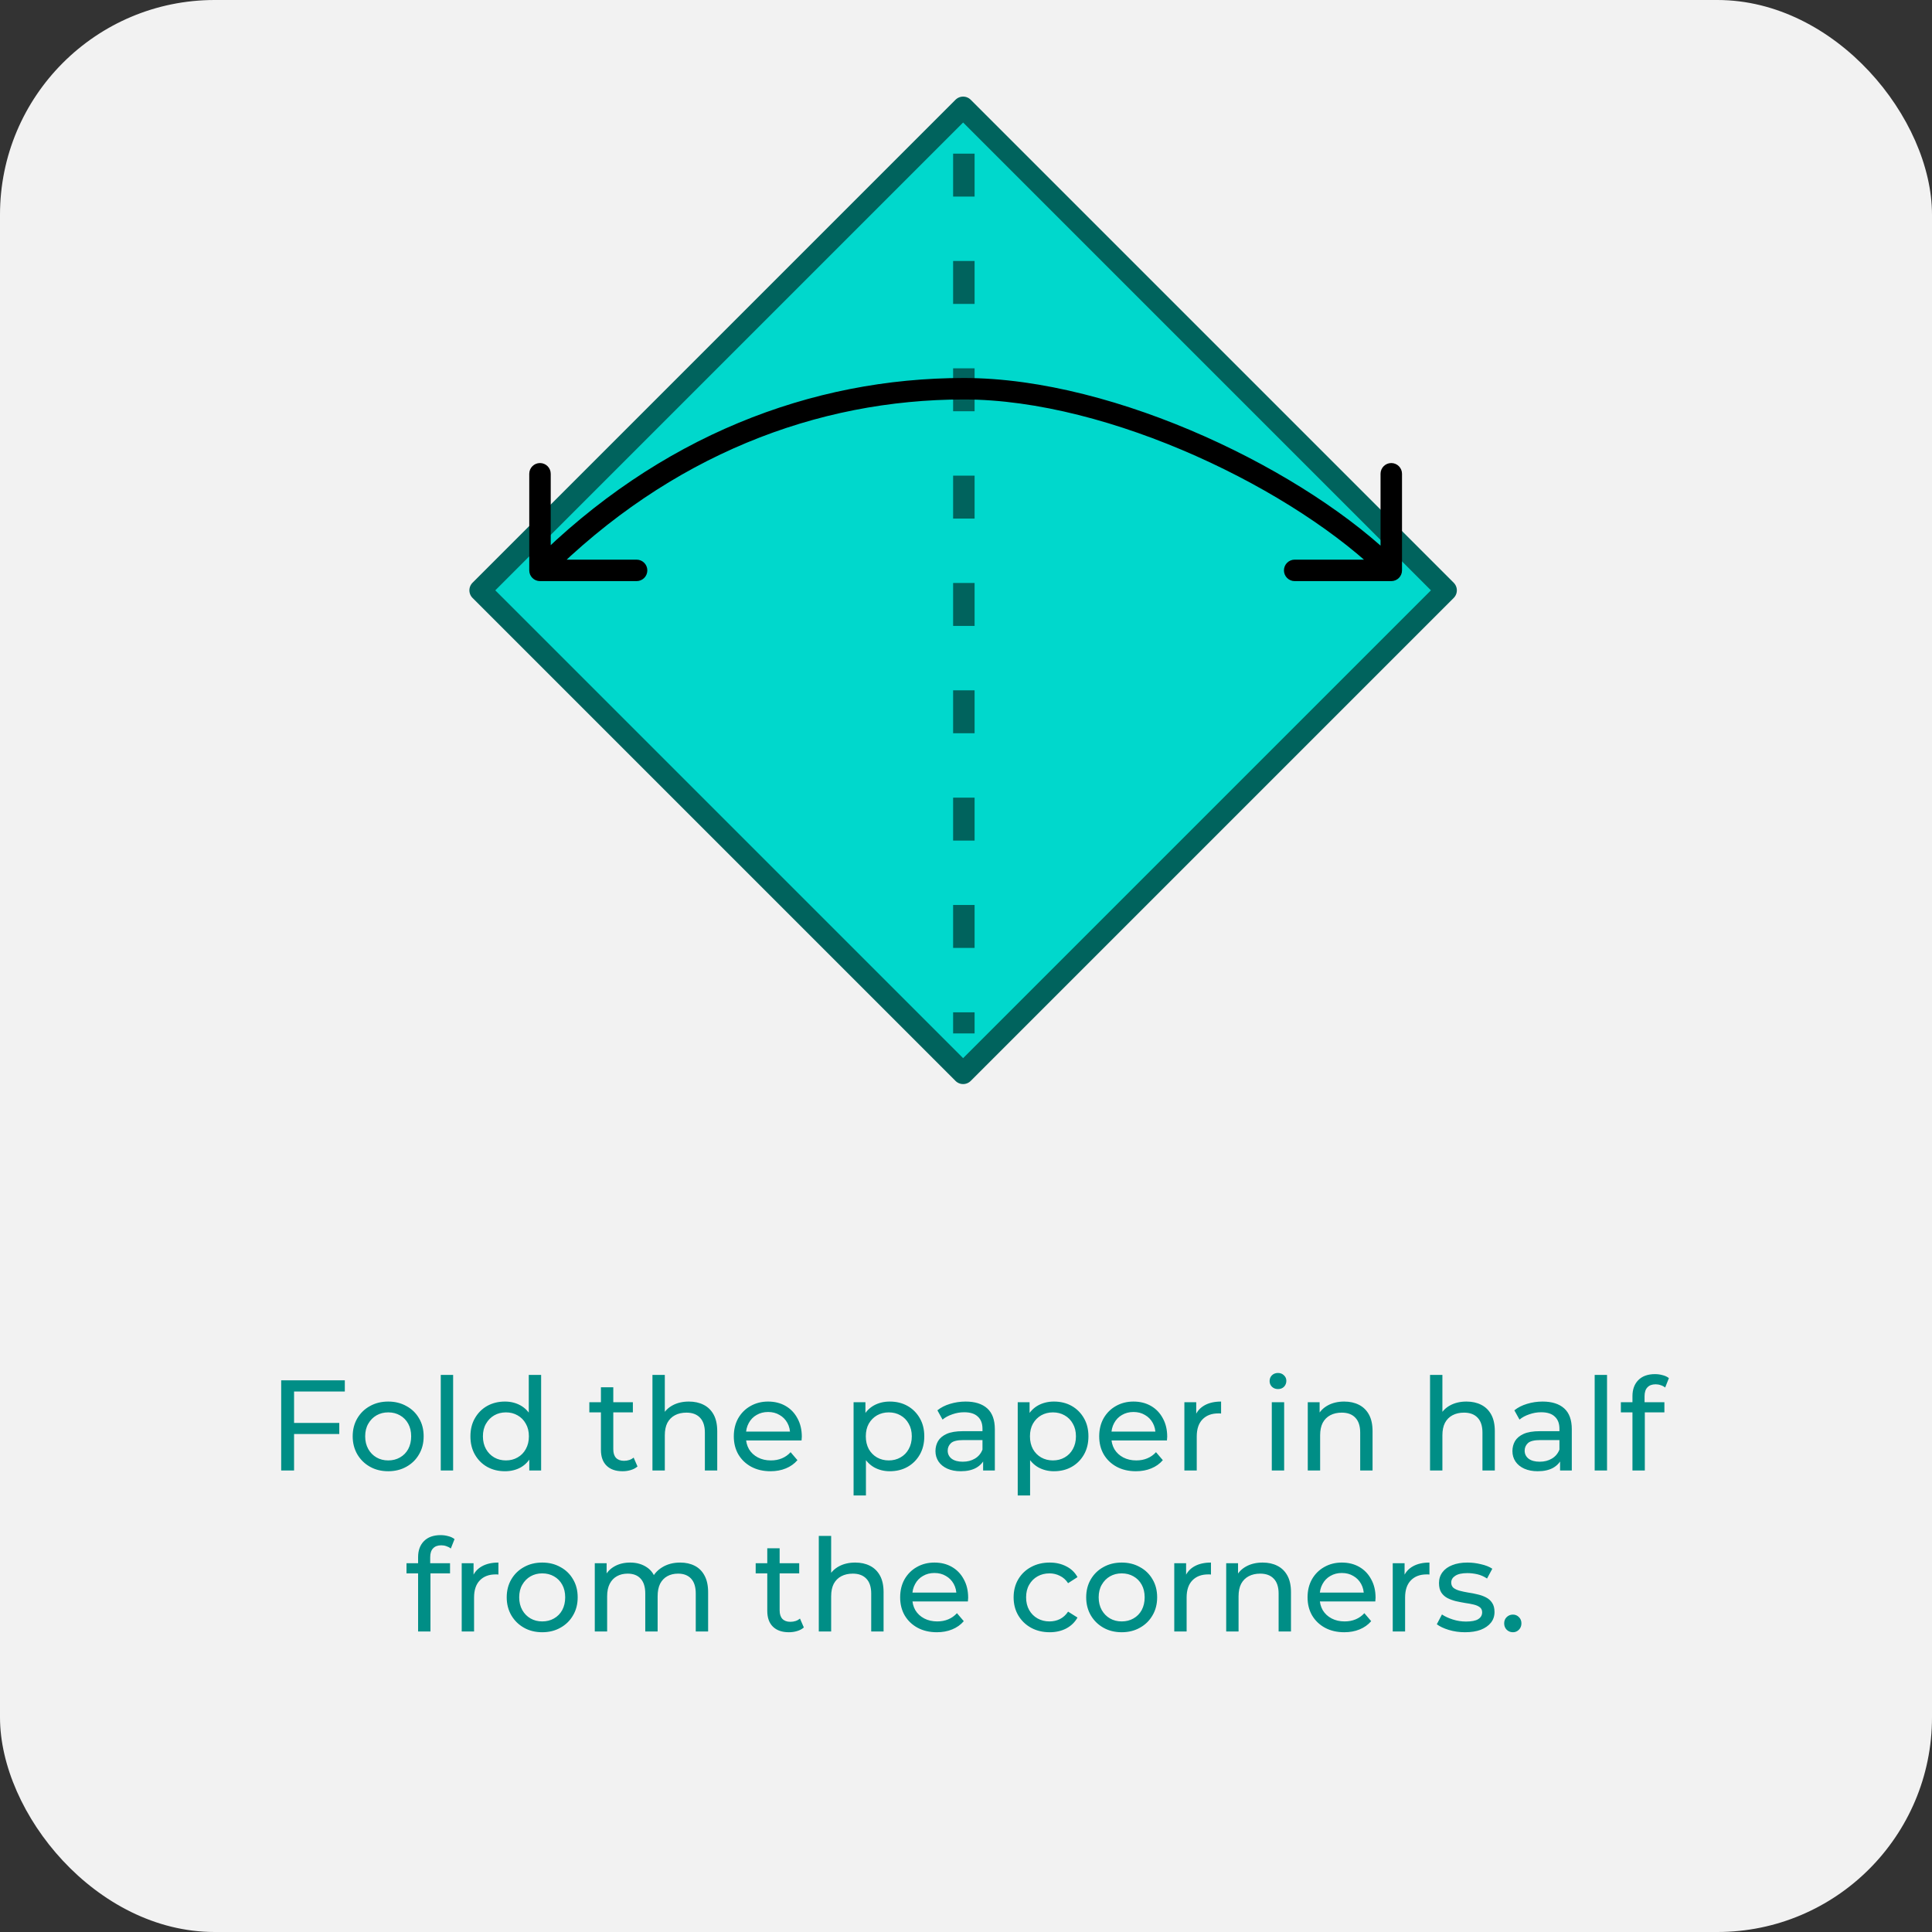 <svg width="180" height="180" viewBox="0 0 180 180" fill="none" xmlns="http://www.w3.org/2000/svg">
<rect x="0" y="0" width="180" height="180" fill="#333333" stroke="none"/>
<rect width="180" height="180" rx="20" fill="#F2F2F2"/>
<path d="M27.277 132.572H31.61V133.604H27.277V132.572ZM27.398 137H26.198V128.6H32.126V129.644H27.398V137ZM36.172 137.072C35.532 137.072 34.964 136.932 34.468 136.652C33.971 136.372 33.58 135.988 33.291 135.5C33.004 135.004 32.859 134.444 32.859 133.82C32.859 133.188 33.004 132.628 33.291 132.14C33.58 131.652 33.971 131.272 34.468 131C34.964 130.72 35.532 130.58 36.172 130.58C36.803 130.58 37.367 130.72 37.864 131C38.367 131.272 38.76 131.652 39.039 132.14C39.328 132.62 39.471 133.18 39.471 133.82C39.471 134.452 39.328 135.012 39.039 135.5C38.76 135.988 38.367 136.372 37.864 136.652C37.367 136.932 36.803 137.072 36.172 137.072ZM36.172 136.064C36.58 136.064 36.944 135.972 37.264 135.788C37.592 135.604 37.847 135.344 38.032 135.008C38.215 134.664 38.307 134.268 38.307 133.82C38.307 133.364 38.215 132.972 38.032 132.644C37.847 132.308 37.592 132.048 37.264 131.864C36.944 131.68 36.58 131.588 36.172 131.588C35.764 131.588 35.4 131.68 35.08 131.864C34.76 132.048 34.504 132.308 34.312 132.644C34.12 132.972 34.023 133.364 34.023 133.82C34.023 134.268 34.12 134.664 34.312 135.008C34.504 135.344 34.76 135.604 35.08 135.788C35.4 135.972 35.764 136.064 36.172 136.064ZM41.065 137V128.096H42.217V137H41.065ZM47.044 137.072C46.428 137.072 45.876 136.936 45.388 136.664C44.908 136.392 44.528 136.012 44.248 135.524C43.968 135.036 43.828 134.468 43.828 133.82C43.828 133.172 43.968 132.608 44.248 132.128C44.528 131.64 44.908 131.26 45.388 130.988C45.876 130.716 46.428 130.58 47.044 130.58C47.58 130.58 48.064 130.7 48.496 130.94C48.928 131.18 49.272 131.54 49.528 132.02C49.792 132.5 49.924 133.1 49.924 133.82C49.924 134.54 49.796 135.14 49.54 135.62C49.292 136.1 48.952 136.464 48.52 136.712C48.088 136.952 47.596 137.072 47.044 137.072ZM47.14 136.064C47.54 136.064 47.9 135.972 48.22 135.788C48.548 135.604 48.804 135.344 48.988 135.008C49.18 134.664 49.276 134.268 49.276 133.82C49.276 133.364 49.18 132.972 48.988 132.644C48.804 132.308 48.548 132.048 48.22 131.864C47.9 131.68 47.54 131.588 47.14 131.588C46.732 131.588 46.368 131.68 46.048 131.864C45.728 132.048 45.472 132.308 45.28 132.644C45.088 132.972 44.992 133.364 44.992 133.82C44.992 134.268 45.088 134.664 45.28 135.008C45.472 135.344 45.728 135.604 46.048 135.788C46.368 135.972 46.732 136.064 47.14 136.064ZM49.312 137V135.284L49.384 133.808L49.264 132.332V128.096H50.416V137H49.312ZM58.003 137.072C57.363 137.072 56.867 136.9 56.515 136.556C56.163 136.212 55.987 135.72 55.987 135.08V129.248H57.139V135.032C57.139 135.376 57.223 135.64 57.391 135.824C57.567 136.008 57.815 136.1 58.135 136.1C58.495 136.1 58.795 136 59.035 135.8L59.395 136.628C59.219 136.78 59.007 136.892 58.759 136.964C58.519 137.036 58.267 137.072 58.003 137.072ZM54.907 131.588V130.64H58.963V131.588H54.907ZM64.183 130.58C64.703 130.58 65.159 130.68 65.551 130.88C65.951 131.08 66.263 131.384 66.487 131.792C66.711 132.2 66.823 132.716 66.823 133.34V137H65.671V133.472C65.671 132.856 65.519 132.392 65.215 132.08C64.919 131.768 64.499 131.612 63.955 131.612C63.547 131.612 63.191 131.692 62.887 131.852C62.583 132.012 62.347 132.248 62.179 132.56C62.019 132.872 61.939 133.26 61.939 133.724V137H60.787V128.096H61.939V132.356L61.711 131.9C61.919 131.484 62.239 131.16 62.671 130.928C63.103 130.696 63.607 130.58 64.183 130.58ZM71.787 137.072C71.107 137.072 70.507 136.932 69.987 136.652C69.475 136.372 69.075 135.988 68.787 135.5C68.507 135.012 68.367 134.452 68.367 133.82C68.367 133.188 68.503 132.628 68.775 132.14C69.055 131.652 69.435 131.272 69.915 131C70.403 130.72 70.951 130.58 71.559 130.58C72.175 130.58 72.719 130.716 73.191 130.988C73.663 131.26 74.031 131.644 74.295 132.14C74.567 132.628 74.703 133.2 74.703 133.856C74.703 133.904 74.699 133.96 74.691 134.024C74.691 134.088 74.687 134.148 74.679 134.204H69.267V133.376H74.079L73.611 133.664C73.619 133.256 73.535 132.892 73.359 132.572C73.183 132.252 72.939 132.004 72.627 131.828C72.323 131.644 71.967 131.552 71.559 131.552C71.159 131.552 70.803 131.644 70.491 131.828C70.179 132.004 69.935 132.256 69.759 132.584C69.583 132.904 69.495 133.272 69.495 133.688V133.88C69.495 134.304 69.591 134.684 69.783 135.02C69.983 135.348 70.259 135.604 70.611 135.788C70.963 135.972 71.367 136.064 71.823 136.064C72.199 136.064 72.539 136 72.843 135.872C73.155 135.744 73.427 135.552 73.659 135.296L74.295 136.04C74.007 136.376 73.647 136.632 73.215 136.808C72.791 136.984 72.315 137.072 71.787 137.072ZM82.898 137.072C82.37 137.072 81.886 136.952 81.446 136.712C81.014 136.464 80.666 136.1 80.402 135.62C80.146 135.14 80.018 134.54 80.018 133.82C80.018 133.1 80.142 132.5 80.39 132.02C80.646 131.54 80.99 131.18 81.422 130.94C81.862 130.7 82.354 130.58 82.898 130.58C83.522 130.58 84.074 130.716 84.554 130.988C85.034 131.26 85.414 131.64 85.694 132.128C85.974 132.608 86.114 133.172 86.114 133.82C86.114 134.468 85.974 135.036 85.694 135.524C85.414 136.012 85.034 136.392 84.554 136.664C84.074 136.936 83.522 137.072 82.898 137.072ZM79.526 139.328V130.64H80.63V132.356L80.558 133.832L80.678 135.308V139.328H79.526ZM82.802 136.064C83.21 136.064 83.574 135.972 83.894 135.788C84.222 135.604 84.478 135.344 84.662 135.008C84.854 134.664 84.95 134.268 84.95 133.82C84.95 133.364 84.854 132.972 84.662 132.644C84.478 132.308 84.222 132.048 83.894 131.864C83.574 131.68 83.21 131.588 82.802 131.588C82.402 131.588 82.038 131.68 81.71 131.864C81.39 132.048 81.134 132.308 80.942 132.644C80.758 132.972 80.666 133.364 80.666 133.82C80.666 134.268 80.758 134.664 80.942 135.008C81.134 135.344 81.39 135.604 81.71 135.788C82.038 135.972 82.402 136.064 82.802 136.064ZM91.595 137V135.656L91.535 135.404V133.112C91.535 132.624 91.391 132.248 91.103 131.984C90.823 131.712 90.399 131.576 89.831 131.576C89.455 131.576 89.087 131.64 88.727 131.768C88.367 131.888 88.063 132.052 87.815 132.26L87.335 131.396C87.663 131.132 88.055 130.932 88.511 130.796C88.975 130.652 89.459 130.58 89.963 130.58C90.835 130.58 91.507 130.792 91.979 131.216C92.451 131.64 92.687 132.288 92.687 133.16V137H91.595ZM89.507 137.072C89.035 137.072 88.619 136.992 88.259 136.832C87.907 136.672 87.635 136.452 87.443 136.172C87.251 135.884 87.155 135.56 87.155 135.2C87.155 134.856 87.235 134.544 87.395 134.264C87.563 133.984 87.831 133.76 88.199 133.592C88.575 133.424 89.079 133.34 89.711 133.34H91.727V134.168H89.759C89.183 134.168 88.795 134.264 88.595 134.456C88.395 134.648 88.295 134.88 88.295 135.152C88.295 135.464 88.419 135.716 88.667 135.908C88.915 136.092 89.259 136.184 89.699 136.184C90.131 136.184 90.507 136.088 90.827 135.896C91.155 135.704 91.391 135.424 91.535 135.056L91.763 135.848C91.611 136.224 91.343 136.524 90.959 136.748C90.575 136.964 90.091 137.072 89.507 137.072ZM98.191 137.072C97.663 137.072 97.179 136.952 96.739 136.712C96.307 136.464 95.959 136.1 95.695 135.62C95.439 135.14 95.311 134.54 95.311 133.82C95.311 133.1 95.435 132.5 95.683 132.02C95.939 131.54 96.283 131.18 96.715 130.94C97.155 130.7 97.647 130.58 98.191 130.58C98.815 130.58 99.367 130.716 99.847 130.988C100.327 131.26 100.707 131.64 100.987 132.128C101.267 132.608 101.407 133.172 101.407 133.82C101.407 134.468 101.267 135.036 100.987 135.524C100.707 136.012 100.327 136.392 99.847 136.664C99.367 136.936 98.815 137.072 98.191 137.072ZM94.819 139.328V130.64H95.923V132.356L95.851 133.832L95.971 135.308V139.328H94.819ZM98.095 136.064C98.503 136.064 98.867 135.972 99.187 135.788C99.515 135.604 99.771 135.344 99.955 135.008C100.147 134.664 100.243 134.268 100.243 133.82C100.243 133.364 100.147 132.972 99.955 132.644C99.771 132.308 99.515 132.048 99.187 131.864C98.867 131.68 98.503 131.588 98.095 131.588C97.695 131.588 97.331 131.68 97.003 131.864C96.683 132.048 96.427 132.308 96.235 132.644C96.051 132.972 95.959 133.364 95.959 133.82C95.959 134.268 96.051 134.664 96.235 135.008C96.427 135.344 96.683 135.604 97.003 135.788C97.331 135.972 97.695 136.064 98.095 136.064ZM105.83 137.072C105.15 137.072 104.55 136.932 104.03 136.652C103.518 136.372 103.118 135.988 102.83 135.5C102.55 135.012 102.41 134.452 102.41 133.82C102.41 133.188 102.546 132.628 102.818 132.14C103.098 131.652 103.478 131.272 103.958 131C104.446 130.72 104.994 130.58 105.602 130.58C106.218 130.58 106.762 130.716 107.234 130.988C107.706 131.26 108.074 131.644 108.338 132.14C108.61 132.628 108.746 133.2 108.746 133.856C108.746 133.904 108.742 133.96 108.734 134.024C108.734 134.088 108.73 134.148 108.722 134.204H103.31V133.376H108.122L107.654 133.664C107.662 133.256 107.578 132.892 107.402 132.572C107.226 132.252 106.982 132.004 106.67 131.828C106.366 131.644 106.01 131.552 105.602 131.552C105.202 131.552 104.846 131.644 104.534 131.828C104.222 132.004 103.978 132.256 103.802 132.584C103.626 132.904 103.538 133.272 103.538 133.688V133.88C103.538 134.304 103.634 134.684 103.826 135.02C104.026 135.348 104.302 135.604 104.654 135.788C105.006 135.972 105.41 136.064 105.866 136.064C106.242 136.064 106.582 136 106.886 135.872C107.198 135.744 107.47 135.552 107.702 135.296L108.338 136.04C108.05 136.376 107.69 136.632 107.258 136.808C106.834 136.984 106.358 137.072 105.83 137.072ZM110.346 137V130.64H111.45V132.368L111.342 131.936C111.518 131.496 111.814 131.16 112.23 130.928C112.646 130.696 113.158 130.58 113.766 130.58V131.696C113.718 131.688 113.67 131.684 113.622 131.684C113.582 131.684 113.542 131.684 113.502 131.684C112.886 131.684 112.398 131.868 112.038 132.236C111.678 132.604 111.498 133.136 111.498 133.832V137H110.346ZM118.49 137V130.64H119.642V137H118.49ZM119.066 129.416C118.842 129.416 118.654 129.344 118.502 129.2C118.358 129.056 118.286 128.88 118.286 128.672C118.286 128.456 118.358 128.276 118.502 128.132C118.654 127.988 118.842 127.916 119.066 127.916C119.29 127.916 119.474 127.988 119.618 128.132C119.77 128.268 119.846 128.44 119.846 128.648C119.846 128.864 119.774 129.048 119.63 129.2C119.486 129.344 119.298 129.416 119.066 129.416ZM125.238 130.58C125.758 130.58 126.214 130.68 126.606 130.88C127.006 131.08 127.318 131.384 127.542 131.792C127.766 132.2 127.878 132.716 127.878 133.34V137H126.726V133.472C126.726 132.856 126.574 132.392 126.27 132.08C125.974 131.768 125.554 131.612 125.01 131.612C124.602 131.612 124.246 131.692 123.942 131.852C123.638 132.012 123.402 132.248 123.234 132.56C123.074 132.872 122.994 133.26 122.994 133.724V137H121.842V130.64H122.946V132.356L122.766 131.9C122.974 131.484 123.294 131.16 123.726 130.928C124.158 130.696 124.662 130.58 125.238 130.58ZM136.629 130.58C137.149 130.58 137.605 130.68 137.997 130.88C138.397 131.08 138.709 131.384 138.933 131.792C139.157 132.2 139.269 132.716 139.269 133.34V137H138.117V133.472C138.117 132.856 137.965 132.392 137.661 132.08C137.365 131.768 136.945 131.612 136.401 131.612C135.993 131.612 135.637 131.692 135.333 131.852C135.029 132.012 134.793 132.248 134.625 132.56C134.465 132.872 134.385 133.26 134.385 133.724V137H133.233V128.096H134.385V132.356L134.157 131.9C134.365 131.484 134.685 131.16 135.117 130.928C135.549 130.696 136.053 130.58 136.629 130.58ZM145.349 137V135.656L145.289 135.404V133.112C145.289 132.624 145.145 132.248 144.857 131.984C144.577 131.712 144.153 131.576 143.585 131.576C143.209 131.576 142.841 131.64 142.481 131.768C142.121 131.888 141.817 132.052 141.569 132.26L141.089 131.396C141.417 131.132 141.809 130.932 142.265 130.796C142.729 130.652 143.213 130.58 143.717 130.58C144.589 130.58 145.261 130.792 145.733 131.216C146.205 131.64 146.441 132.288 146.441 133.16V137H145.349ZM143.261 137.072C142.789 137.072 142.373 136.992 142.013 136.832C141.661 136.672 141.389 136.452 141.197 136.172C141.005 135.884 140.909 135.56 140.909 135.2C140.909 134.856 140.989 134.544 141.149 134.264C141.317 133.984 141.585 133.76 141.953 133.592C142.329 133.424 142.833 133.34 143.465 133.34H145.481V134.168H143.513C142.937 134.168 142.549 134.264 142.349 134.456C142.149 134.648 142.049 134.88 142.049 135.152C142.049 135.464 142.173 135.716 142.421 135.908C142.669 136.092 143.013 136.184 143.453 136.184C143.885 136.184 144.261 136.088 144.581 135.896C144.909 135.704 145.145 135.424 145.289 135.056L145.517 135.848C145.365 136.224 145.097 136.524 144.713 136.748C144.329 136.964 143.845 137.072 143.261 137.072ZM148.572 137V128.096H149.724V137H148.572ZM152.092 137V130.076C152.092 129.452 152.272 128.956 152.632 128.588C153 128.212 153.52 128.024 154.192 128.024C154.44 128.024 154.676 128.056 154.9 128.12C155.132 128.176 155.328 128.268 155.488 128.396L155.14 129.272C155.02 129.176 154.884 129.104 154.732 129.056C154.58 129 154.42 128.972 154.252 128.972C153.916 128.972 153.66 129.068 153.484 129.26C153.308 129.444 153.22 129.72 153.22 130.088V130.94L153.244 131.468V137H152.092ZM151.012 131.588V130.64H155.068V131.588H151.012ZM38.953 152V145.076C38.953 144.452 39.133 143.956 39.493 143.588C39.861 143.212 40.381 143.024 41.053 143.024C41.301 143.024 41.537 143.056 41.761 143.12C41.993 143.176 42.189 143.268 42.349 143.396L42.001 144.272C41.881 144.176 41.745 144.104 41.593 144.056C41.441 144 41.281 143.972 41.113 143.972C40.777 143.972 40.521 144.068 40.345 144.26C40.169 144.444 40.081 144.72 40.081 145.088V145.94L40.105 146.468V152H38.953ZM37.873 146.588V145.64H41.929V146.588H37.873ZM43.016 152V145.64H44.12V147.368L44.012 146.936C44.188 146.496 44.484 146.16 44.9 145.928C45.316 145.696 45.828 145.58 46.436 145.58V146.696C46.388 146.688 46.34 146.684 46.292 146.684C46.252 146.684 46.212 146.684 46.172 146.684C45.556 146.684 45.068 146.868 44.708 147.236C44.348 147.604 44.168 148.136 44.168 148.832V152H43.016ZM50.521 152.072C49.881 152.072 49.313 151.932 48.817 151.652C48.321 151.372 47.929 150.988 47.641 150.5C47.353 150.004 47.209 149.444 47.209 148.82C47.209 148.188 47.353 147.628 47.641 147.14C47.929 146.652 48.321 146.272 48.817 146C49.313 145.72 49.881 145.58 50.521 145.58C51.153 145.58 51.717 145.72 52.213 146C52.717 146.272 53.109 146.652 53.389 147.14C53.677 147.62 53.821 148.18 53.821 148.82C53.821 149.452 53.677 150.012 53.389 150.5C53.109 150.988 52.717 151.372 52.213 151.652C51.717 151.932 51.153 152.072 50.521 152.072ZM50.521 151.064C50.929 151.064 51.293 150.972 51.613 150.788C51.941 150.604 52.197 150.344 52.381 150.008C52.565 149.664 52.657 149.268 52.657 148.82C52.657 148.364 52.565 147.972 52.381 147.644C52.197 147.308 51.941 147.048 51.613 146.864C51.293 146.68 50.929 146.588 50.521 146.588C50.113 146.588 49.749 146.68 49.429 146.864C49.109 147.048 48.853 147.308 48.661 147.644C48.469 147.972 48.373 148.364 48.373 148.82C48.373 149.268 48.469 149.664 48.661 150.008C48.853 150.344 49.109 150.604 49.429 150.788C49.749 150.972 50.113 151.064 50.521 151.064ZM63.37 145.58C63.882 145.58 64.334 145.68 64.726 145.88C65.118 146.08 65.422 146.384 65.638 146.792C65.862 147.2 65.974 147.716 65.974 148.34V152H64.822V148.472C64.822 147.856 64.678 147.392 64.39 147.08C64.102 146.768 63.698 146.612 63.178 146.612C62.794 146.612 62.458 146.692 62.17 146.852C61.882 147.012 61.658 147.248 61.498 147.56C61.346 147.872 61.27 148.26 61.27 148.724V152H60.118V148.472C60.118 147.856 59.974 147.392 59.686 147.08C59.406 146.768 59.002 146.612 58.474 146.612C58.098 146.612 57.766 146.692 57.478 146.852C57.19 147.012 56.966 147.248 56.806 147.56C56.646 147.872 56.566 148.26 56.566 148.724V152H55.414V145.64H56.518V147.332L56.338 146.9C56.538 146.484 56.846 146.16 57.262 145.928C57.678 145.696 58.162 145.58 58.714 145.58C59.322 145.58 59.846 145.732 60.286 146.036C60.726 146.332 61.014 146.784 61.15 147.392L60.682 147.2C60.874 146.712 61.21 146.32 61.69 146.024C62.17 145.728 62.73 145.58 63.37 145.58ZM73.501 152.072C72.861 152.072 72.365 151.9 72.013 151.556C71.661 151.212 71.485 150.72 71.485 150.08V144.248H72.637V150.032C72.637 150.376 72.721 150.64 72.889 150.824C73.065 151.008 73.313 151.1 73.633 151.1C73.993 151.1 74.293 151 74.533 150.8L74.893 151.628C74.717 151.78 74.505 151.892 74.257 151.964C74.017 152.036 73.765 152.072 73.501 152.072ZM70.405 146.588V145.64H74.461V146.588H70.405ZM79.681 145.58C80.201 145.58 80.657 145.68 81.049 145.88C81.449 146.08 81.761 146.384 81.985 146.792C82.209 147.2 82.321 147.716 82.321 148.34V152H81.169V148.472C81.169 147.856 81.017 147.392 80.713 147.08C80.417 146.768 79.997 146.612 79.453 146.612C79.045 146.612 78.689 146.692 78.385 146.852C78.081 147.012 77.845 147.248 77.677 147.56C77.517 147.872 77.437 148.26 77.437 148.724V152H76.285V143.096H77.437V147.356L77.209 146.9C77.417 146.484 77.737 146.16 78.169 145.928C78.601 145.696 79.105 145.58 79.681 145.58ZM87.285 152.072C86.605 152.072 86.005 151.932 85.485 151.652C84.973 151.372 84.573 150.988 84.285 150.5C84.005 150.012 83.865 149.452 83.865 148.82C83.865 148.188 84.001 147.628 84.273 147.14C84.553 146.652 84.933 146.272 85.413 146C85.901 145.72 86.449 145.58 87.057 145.58C87.673 145.58 88.217 145.716 88.689 145.988C89.161 146.26 89.529 146.644 89.793 147.14C90.065 147.628 90.201 148.2 90.201 148.856C90.201 148.904 90.197 148.96 90.189 149.024C90.189 149.088 90.185 149.148 90.177 149.204H84.765V148.376H89.577L89.109 148.664C89.117 148.256 89.033 147.892 88.857 147.572C88.681 147.252 88.437 147.004 88.125 146.828C87.821 146.644 87.465 146.552 87.057 146.552C86.657 146.552 86.301 146.644 85.989 146.828C85.677 147.004 85.433 147.256 85.257 147.584C85.081 147.904 84.993 148.272 84.993 148.688V148.88C84.993 149.304 85.089 149.684 85.281 150.02C85.481 150.348 85.757 150.604 86.109 150.788C86.461 150.972 86.865 151.064 87.321 151.064C87.697 151.064 88.037 151 88.341 150.872C88.653 150.744 88.925 150.552 89.157 150.296L89.793 151.04C89.505 151.376 89.145 151.632 88.713 151.808C88.289 151.984 87.813 152.072 87.285 152.072ZM97.796 152.072C97.148 152.072 96.568 151.932 96.056 151.652C95.552 151.372 95.156 150.988 94.868 150.5C94.58 150.012 94.436 149.452 94.436 148.82C94.436 148.188 94.58 147.628 94.868 147.14C95.156 146.652 95.552 146.272 96.056 146C96.568 145.72 97.148 145.58 97.796 145.58C98.372 145.58 98.884 145.696 99.332 145.928C99.788 146.152 100.14 146.488 100.388 146.936L99.512 147.5C99.304 147.188 99.048 146.96 98.744 146.816C98.448 146.664 98.128 146.588 97.784 146.588C97.368 146.588 96.996 146.68 96.668 146.864C96.34 147.048 96.08 147.308 95.888 147.644C95.696 147.972 95.6 148.364 95.6 148.82C95.6 149.276 95.696 149.672 95.888 150.008C96.08 150.344 96.34 150.604 96.668 150.788C96.996 150.972 97.368 151.064 97.784 151.064C98.128 151.064 98.448 150.992 98.744 150.848C99.048 150.696 99.304 150.464 99.512 150.152L100.388 150.704C100.14 151.144 99.788 151.484 99.332 151.724C98.884 151.956 98.372 152.072 97.796 152.072ZM104.509 152.072C103.869 152.072 103.301 151.932 102.805 151.652C102.309 151.372 101.917 150.988 101.629 150.5C101.341 150.004 101.197 149.444 101.197 148.82C101.197 148.188 101.341 147.628 101.629 147.14C101.917 146.652 102.309 146.272 102.805 146C103.301 145.72 103.869 145.58 104.509 145.58C105.141 145.58 105.705 145.72 106.201 146C106.705 146.272 107.097 146.652 107.377 147.14C107.665 147.62 107.809 148.18 107.809 148.82C107.809 149.452 107.665 150.012 107.377 150.5C107.097 150.988 106.705 151.372 106.201 151.652C105.705 151.932 105.141 152.072 104.509 152.072ZM104.509 151.064C104.917 151.064 105.281 150.972 105.601 150.788C105.929 150.604 106.185 150.344 106.369 150.008C106.553 149.664 106.645 149.268 106.645 148.82C106.645 148.364 106.553 147.972 106.369 147.644C106.185 147.308 105.929 147.048 105.601 146.864C105.281 146.68 104.917 146.588 104.509 146.588C104.101 146.588 103.737 146.68 103.417 146.864C103.097 147.048 102.841 147.308 102.649 147.644C102.457 147.972 102.361 148.364 102.361 148.82C102.361 149.268 102.457 149.664 102.649 150.008C102.841 150.344 103.097 150.604 103.417 150.788C103.737 150.972 104.101 151.064 104.509 151.064ZM109.403 152V145.64H110.507V147.368L110.399 146.936C110.575 146.496 110.871 146.16 111.287 145.928C111.703 145.696 112.215 145.58 112.823 145.58V146.696C112.775 146.688 112.727 146.684 112.679 146.684C112.639 146.684 112.599 146.684 112.559 146.684C111.943 146.684 111.455 146.868 111.095 147.236C110.735 147.604 110.555 148.136 110.555 148.832V152H109.403ZM117.638 145.58C118.158 145.58 118.614 145.68 119.006 145.88C119.406 146.08 119.718 146.384 119.942 146.792C120.166 147.2 120.278 147.716 120.278 148.34V152H119.126V148.472C119.126 147.856 118.974 147.392 118.67 147.08C118.374 146.768 117.954 146.612 117.41 146.612C117.002 146.612 116.646 146.692 116.342 146.852C116.038 147.012 115.802 147.248 115.634 147.56C115.474 147.872 115.394 148.26 115.394 148.724V152H114.242V145.64H115.346V147.356L115.166 146.9C115.374 146.484 115.694 146.16 116.126 145.928C116.558 145.696 117.062 145.58 117.638 145.58ZM125.242 152.072C124.562 152.072 123.962 151.932 123.442 151.652C122.93 151.372 122.53 150.988 122.242 150.5C121.962 150.012 121.822 149.452 121.822 148.82C121.822 148.188 121.958 147.628 122.23 147.14C122.51 146.652 122.89 146.272 123.37 146C123.858 145.72 124.406 145.58 125.014 145.58C125.63 145.58 126.174 145.716 126.646 145.988C127.118 146.26 127.486 146.644 127.75 147.14C128.022 147.628 128.158 148.2 128.158 148.856C128.158 148.904 128.154 148.96 128.146 149.024C128.146 149.088 128.142 149.148 128.134 149.204H122.722V148.376H127.534L127.066 148.664C127.074 148.256 126.99 147.892 126.814 147.572C126.638 147.252 126.394 147.004 126.082 146.828C125.778 146.644 125.422 146.552 125.014 146.552C124.614 146.552 124.258 146.644 123.946 146.828C123.634 147.004 123.39 147.256 123.214 147.584C123.038 147.904 122.95 148.272 122.95 148.688V148.88C122.95 149.304 123.046 149.684 123.238 150.02C123.438 150.348 123.714 150.604 124.066 150.788C124.418 150.972 124.822 151.064 125.278 151.064C125.654 151.064 125.994 151 126.298 150.872C126.61 150.744 126.882 150.552 127.114 150.296L127.75 151.04C127.462 151.376 127.102 151.632 126.67 151.808C126.246 151.984 125.77 152.072 125.242 152.072ZM129.758 152V145.64H130.862V147.368L130.754 146.936C130.93 146.496 131.226 146.16 131.642 145.928C132.058 145.696 132.57 145.58 133.178 145.58V146.696C133.13 146.688 133.082 146.684 133.034 146.684C132.994 146.684 132.954 146.684 132.914 146.684C132.298 146.684 131.81 146.868 131.45 147.236C131.09 147.604 130.91 148.136 130.91 148.832V152H129.758ZM136.492 152.072C135.964 152.072 135.46 152 134.98 151.856C134.508 151.712 134.136 151.536 133.864 151.328L134.344 150.416C134.616 150.6 134.952 150.756 135.352 150.884C135.752 151.012 136.16 151.076 136.576 151.076C137.112 151.076 137.496 151 137.728 150.848C137.968 150.696 138.088 150.484 138.088 150.212C138.088 150.012 138.016 149.856 137.872 149.744C137.728 149.632 137.536 149.548 137.296 149.492C137.064 149.436 136.804 149.388 136.516 149.348C136.228 149.3 135.94 149.244 135.652 149.18C135.364 149.108 135.1 149.012 134.86 148.892C134.62 148.764 134.428 148.592 134.284 148.376C134.14 148.152 134.068 147.856 134.068 147.488C134.068 147.104 134.176 146.768 134.392 146.48C134.608 146.192 134.912 145.972 135.304 145.82C135.704 145.66 136.176 145.58 136.72 145.58C137.136 145.58 137.556 145.632 137.98 145.736C138.412 145.832 138.764 145.972 139.036 146.156L138.544 147.068C138.256 146.876 137.956 146.744 137.644 146.672C137.332 146.6 137.02 146.564 136.708 146.564C136.204 146.564 135.828 146.648 135.58 146.816C135.332 146.976 135.208 147.184 135.208 147.44C135.208 147.656 135.28 147.824 135.424 147.944C135.576 148.056 135.768 148.144 136 148.208C136.24 148.272 136.504 148.328 136.792 148.376C137.08 148.416 137.368 148.472 137.656 148.544C137.944 148.608 138.204 148.7 138.436 148.82C138.676 148.94 138.868 149.108 139.012 149.324C139.164 149.54 139.24 149.828 139.24 150.188C139.24 150.572 139.128 150.904 138.904 151.184C138.68 151.464 138.364 151.684 137.956 151.844C137.548 151.996 137.06 152.072 136.492 152.072ZM140.956 152.072C140.732 152.072 140.54 151.996 140.38 151.844C140.22 151.684 140.14 151.484 140.14 151.244C140.14 151.004 140.22 150.808 140.38 150.656C140.54 150.504 140.732 150.428 140.956 150.428C141.172 150.428 141.356 150.504 141.508 150.656C141.668 150.808 141.748 151.004 141.748 151.244C141.748 151.484 141.668 151.684 141.508 151.844C141.356 151.996 141.172 152.072 140.956 152.072Z" fill="#008E86"/>
<rect x="44.731" y="55" width="63.64" height="63.64" transform="rotate(-45 44.731 55)" fill="#00D8CC" stroke="#00635D" stroke-width="2" stroke-linejoin="round"/>
<path d="M89.8 14.315V96.282" stroke="#00635D" stroke-width="2" stroke-dasharray="4 6"/>
<path d="M49.31 53.141C49.31 53.694 49.757 54.141 50.31 54.141L59.31 54.141C59.862 54.141 60.31 53.694 60.31 53.141C60.31 52.589 59.862 52.141 59.31 52.141L51.31 52.141L51.31 44.141C51.31 43.589 50.862 43.141 50.31 43.141C49.757 43.141 49.31 43.589 49.31 44.141L49.31 53.141ZM129.622 54.141C130.174 54.141 130.622 53.694 130.622 53.141L130.622 44.141C130.622 43.589 130.174 43.141 129.622 43.141C129.07 43.141 128.622 43.589 128.622 44.141L128.622 52.141L120.622 52.141C120.07 52.141 119.622 52.589 119.622 53.141C119.622 53.694 120.07 54.141 120.622 54.141L129.622 54.141ZM51.017 53.848C62.446 42.419 76.13 37.217 89.8 37.217V35.217C75.594 35.217 61.403 40.633 49.602 52.434L51.017 53.848ZM89.8 37.217C96.583 37.217 104.322 39.322 111.42 42.481C118.517 45.64 124.876 49.809 128.915 53.848L130.329 52.434C126.072 48.177 119.489 43.884 112.233 40.654C104.978 37.425 96.954 35.217 89.8 35.217V37.217Z" fill="black"/>
</svg>
